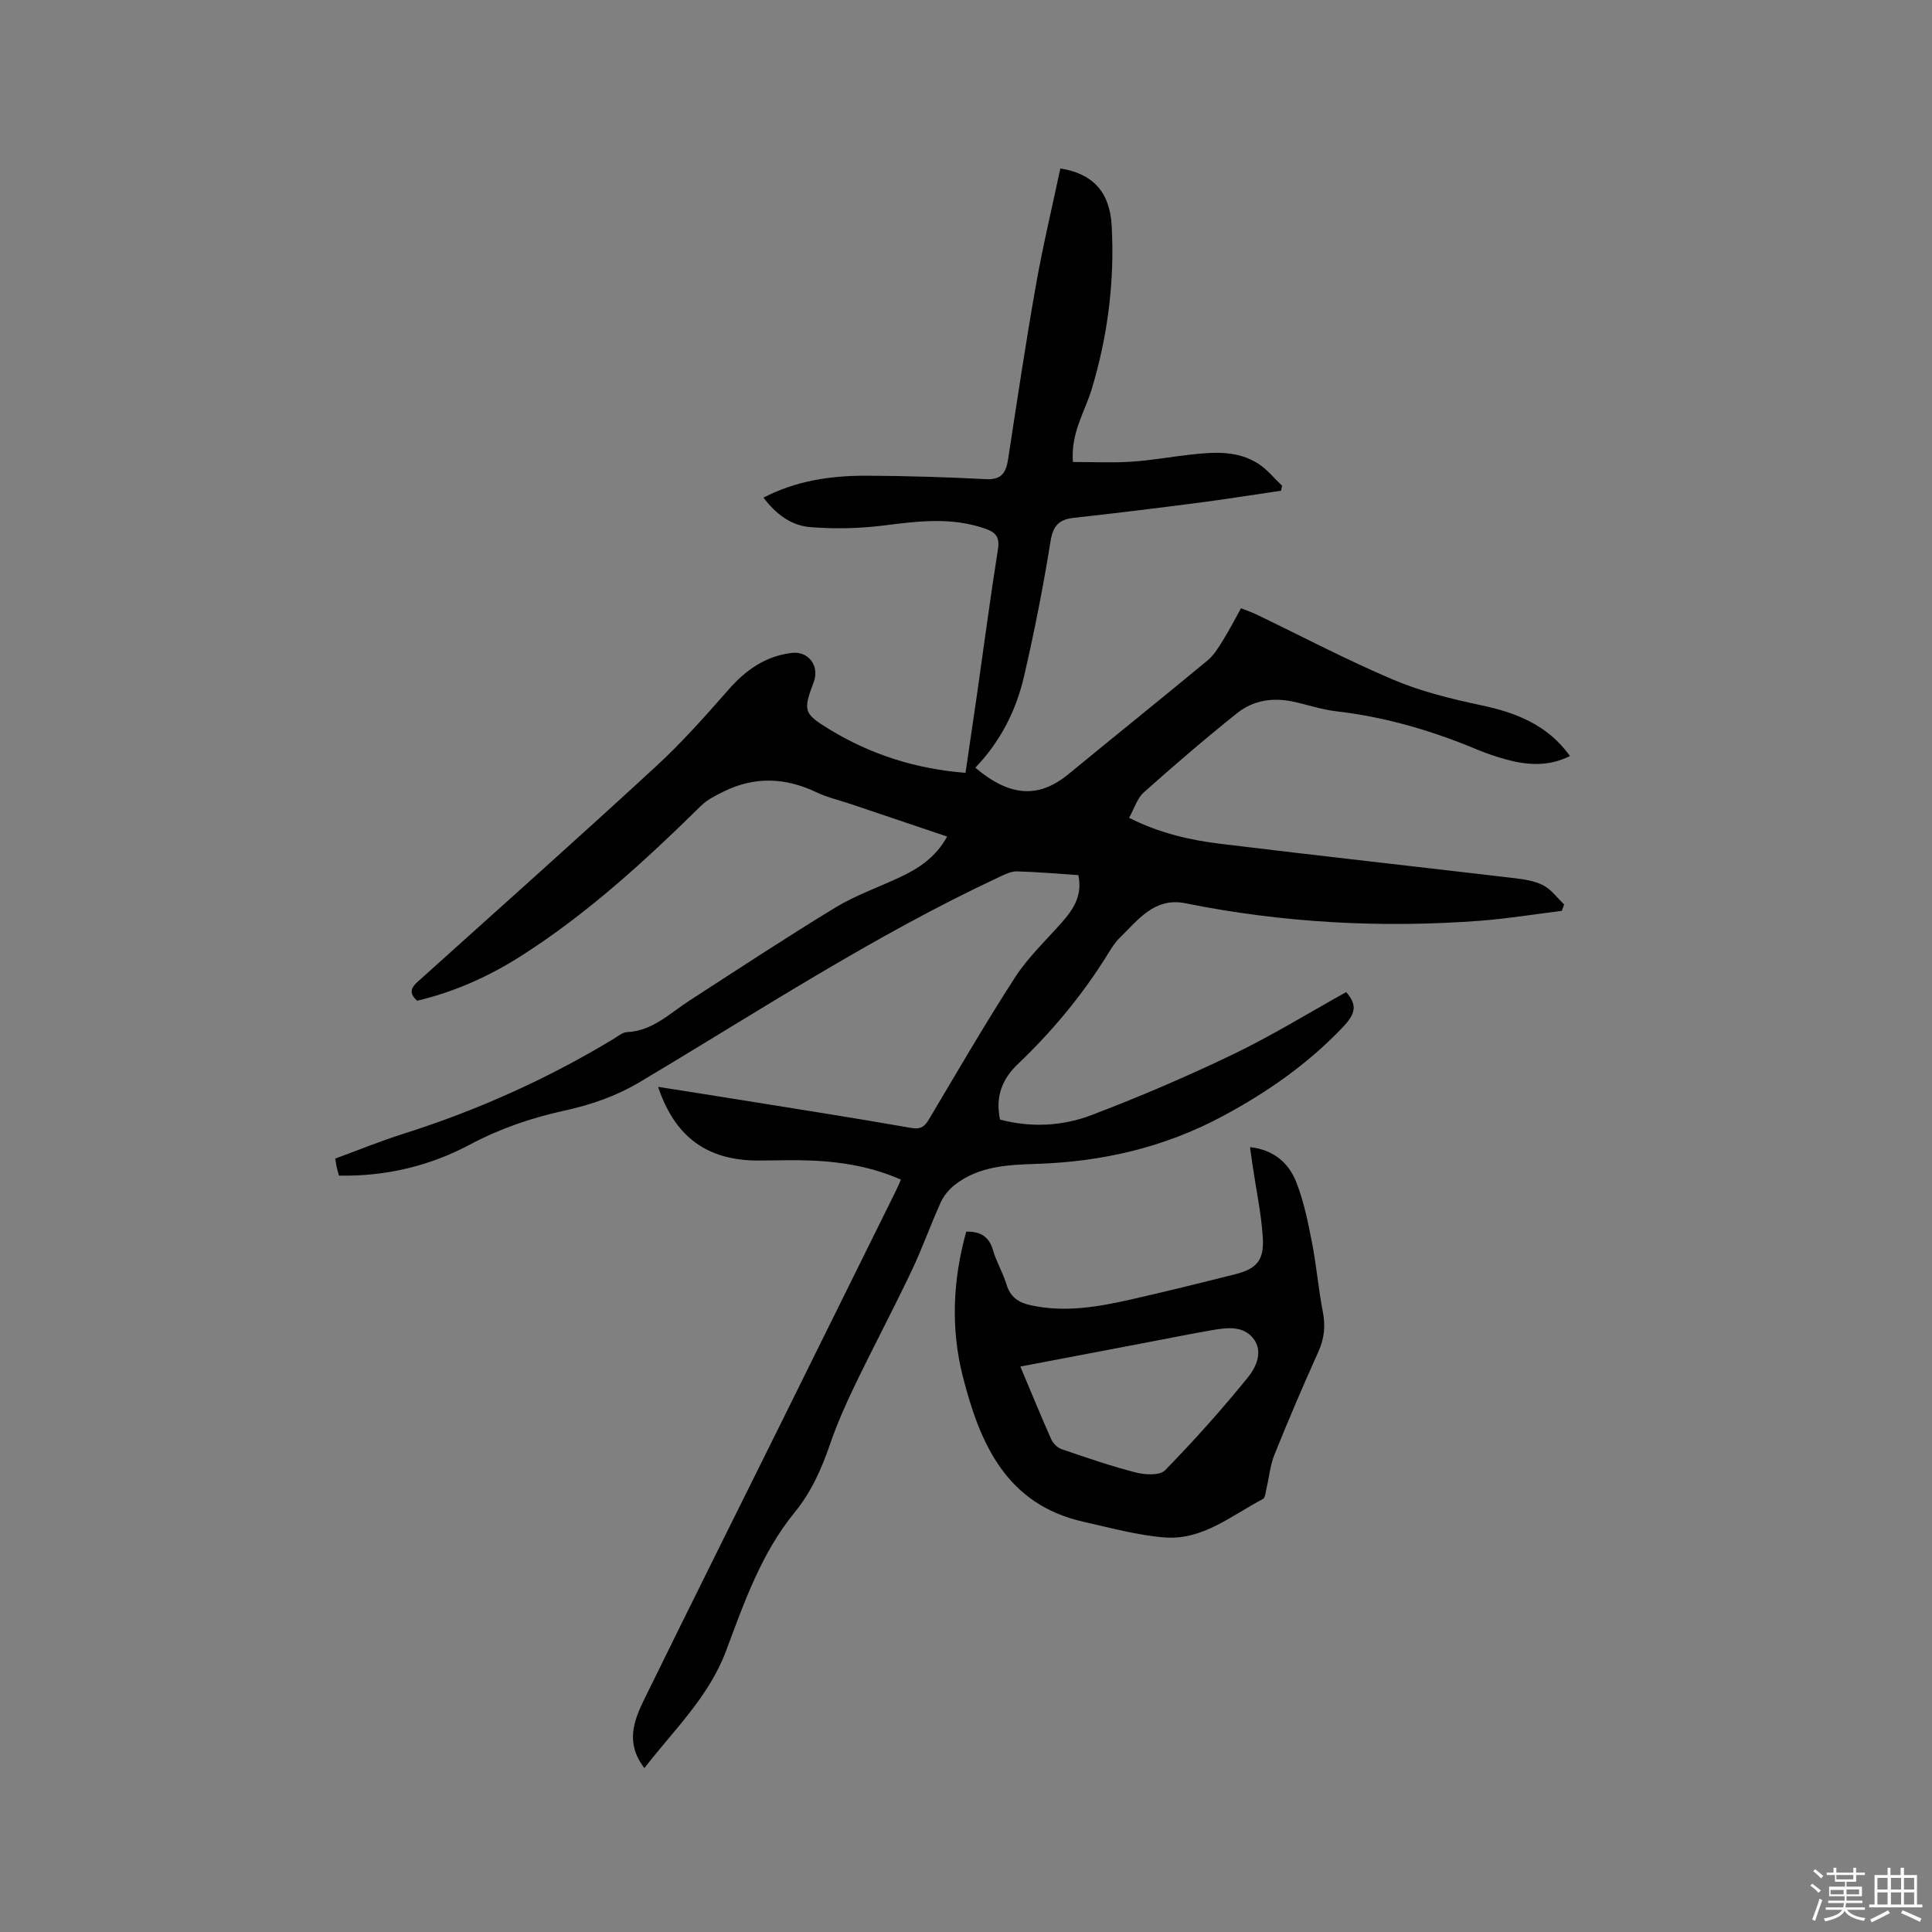 <svg enable-background="new 0 0 400 400" viewBox="0 0 400 400" xmlns="http://www.w3.org/2000/svg"><rect x="0" y="0" width="400" height="400" fill="#808080" stroke="none"/><path d="m374.8 390.4.4-.4c.7.5 1.3 1 1.8 1.4l-.5.5c-.5-.6-1.1-1.1-1.7-1.5zm1 7.3-.6-.3c.5-1.4 1.1-2.8 1.5-4.3.2.1.4.2.6.3-.5 1.3-1 2.8-1.5 4.3zm-.4-10.3.4-.4c.4.3 1 .8 1.7 1.4l-.5.5c-.4-.5-1-1-1.6-1.5zm2.5.3h1.7v-1h.6v1h3.5v-1h.6v1h1.8v.5h-1.8v1.4h-2v1h3.2v2h-3.2v.9h3.3v.5h-3.4c0 .3-.1.6-.1.9h4v.5h-3.7c.7.9 1.9 1.5 3.8 1.7-.1.2-.2.4-.3.6-2.1-.4-3.5-1.1-4-2.1-.4 1-1.8 1.7-4 2.2-.1-.2-.2-.4-.3-.6 2.1-.4 3.4-1 3.8-1.8h-3.4v-.5h3.6c.1-.3.1-.6.2-.9h-3.3v-.5h3.4c0-.3 0-.6 0-.9h-3.2v-2h3.3v-1h-2.1v-1.4h-1.7v-.5zm1.1 3.5v1h2.7c0-.3 0-.4 0-.4 0-.1 0-.2 0-.2 0-.1 0-.2 0-.3h-2.7zm1.2-3v.9h3.5v-.9zm4.7 3h-2.6v.6.4h2.6z" fill="#fbfafc"/><path d="m393.6 386.7h.6v1.5h2.7v6.1h1.1v.6h-11v-.6h1.1v-6.1h2.7v-1.5h.6v1.5h2.1v-1.5zm-2.7 8.8.4.6c-1.2.6-2.5 1.3-3.8 1.9-.1-.2-.2-.4-.3-.6 1.2-.6 2.5-1.2 3.7-1.9zm-2.2-6.7v2.4h2.1v-2.4zm0 3v2.5h2.1v-2.5zm2.8-3v2.4h2.1v-2.4zm0 3v2.5h2.1v-2.5zm6 6.1c-1.4-.7-2.7-1.3-3.9-1.8l.3-.6c1.5.6 2.7 1.2 3.9 1.7zm-1.2-9.1h-2.1v2.4h2.1zm-2.1 3v2.5h2.1v-2.5z" fill="#fbfafc"/><g fill="#010000"><path d="m133.42 366.06c-3.94-5.05-2.25-9.71-.09-14.12 9.55-19.49 19.25-38.91 28.89-58.36 7.76-15.66 15.5-31.32 23.24-46.98.36-.73.67-1.49 1.07-2.37-6.89-3.04-13.98-3.94-21.22-4.02-2.76-.03-5.51.07-8.27.07-10.6.01-17.29-4.83-20.79-15.26 5.86.93 11.56 1.81 17.25 2.73 11.71 1.89 23.43 3.72 35.12 5.77 2.01.35 2.81-.26 3.73-1.81 5.85-9.83 11.59-19.74 17.8-29.35 2.67-4.12 6.34-7.61 9.63-11.31 2.47-2.78 4.38-5.68 3.48-9.87-4.29-.28-8.5-.66-12.71-.77-1.18-.03-2.43.59-3.55 1.11-25.99 12.12-49.93 27.85-74.49 42.48-4.95 2.95-10.12 4.73-15.6 5.93-6.85 1.5-13.36 3.71-19.61 7.04-8.32 4.43-17.37 6.61-27.11 6.43-.17-.59-.35-1.16-.48-1.75-.12-.5-.18-1.02-.3-1.78 4.7-1.72 9.29-3.6 14.01-5.1 15.31-4.84 29.86-11.36 43.6-19.67.9-.55 1.85-1.36 2.81-1.41 5.28-.26 8.79-3.85 12.83-6.47 10.05-6.5 20.05-13.09 30.27-19.31 4.13-2.51 8.79-4.15 13.2-6.2 3.99-1.85 7.58-4.17 9.97-8.51-6.75-2.28-13.32-4.5-19.89-6.71-2.41-.81-4.93-1.39-7.2-2.47-6.4-3.04-12.76-3.31-19.14-.16-1.66.82-3.41 1.68-4.71 2.95-11.58 11.39-23.53 22.35-37.29 31.12-6.64 4.23-13.77 7.43-21.5 9.26-2.27-2.01-.69-3.22.8-4.55 16.24-14.61 32.55-29.14 48.62-43.94 5.36-4.94 10.23-10.43 15.05-15.92 3.58-4.08 7.63-6.94 13.1-7.6 3.41-.42 5.78 2.67 4.54 6.01-2.23 5.97-2.15 6.53 3.27 9.83 8.53 5.19 17.8 8.17 28.15 8.99.82-5.63 1.63-11.04 2.41-16.46 1.42-9.96 2.74-19.94 4.31-29.88.39-2.46-.46-3.44-2.55-4.18-6.96-2.48-13.94-1.6-21.04-.7-5.08.64-10.31.76-15.41.33-3.84-.33-7.02-2.72-9.55-6.09 6.81-3.54 14-4.56 21.33-4.54 8.26.03 16.52.3 24.76.71 3.27.17 4.14-1.42 4.57-4.18 1.84-12.03 3.64-24.07 5.76-36.05 1.43-8.09 3.35-16.1 5.04-24.09 6.64 1.04 10.24 4.78 10.63 11.83.64 11.5-.82 22.94-4.15 33.91-1.42 4.69-4.32 8.92-3.88 15.03 3.98 0 8.05.2 12.09-.06 4.11-.26 8.19-1.02 12.3-1.47 4.89-.54 9.82-.9 14.16 2 1.79 1.19 3.19 2.96 4.77 4.46-.08.34-.15.68-.23 1.02-5.67.83-11.34 1.74-17.02 2.48-8.61 1.12-17.23 2.18-25.87 3.13-3.09.34-4.31 1.62-4.83 4.87-1.51 9.39-3.35 18.75-5.5 28.02-1.65 7.09-4.94 13.51-10.07 18.84 7.22 6.12 13.19 6.34 19.27 1.35 9.58-7.88 19.26-15.64 28.81-23.55 1.33-1.1 2.29-2.72 3.22-4.22 1.28-2.05 2.39-4.22 3.71-6.59 1.15.46 2.22.82 3.23 1.31 9.43 4.53 18.71 9.43 28.33 13.5 5.78 2.45 12.02 3.97 18.18 5.28 7.27 1.54 13.74 4.07 18.37 10.51-4.44 2.21-8.77 1.91-13.11.74-2.04-.55-4.06-1.23-6.01-2.04-9.42-3.95-19.12-6.8-29.31-7.97-3.03-.35-5.97-1.38-8.97-2.01-4.15-.88-8.2-.25-11.48 2.37-6.62 5.28-13.05 10.81-19.36 16.44-1.38 1.23-1.97 3.35-3.04 5.26 6.29 3.19 12.59 4.61 18.98 5.39 20.19 2.46 40.41 4.7 60.61 7.08 2.08.25 4.3.55 6.12 1.49 1.69.87 2.92 2.61 4.36 3.97-.16.44-.32.89-.48 1.33-5.63.7-11.24 1.62-16.89 2.05-20.5 1.54-40.87.44-61.05-3.62-6.4-1.29-9.78 3.44-13.59 7.15-.97.95-1.72 2.16-2.44 3.33-5.22 8.43-11.49 15.99-18.67 22.83-3.2 3.05-4.7 6.72-3.67 11.48 6.33 1.67 12.83 1.39 18.88-.91 9.97-3.79 19.81-8.01 29.42-12.63 7.98-3.84 15.56-8.52 23.37-12.86 2.2 2.61 2.14 4.29-.76 7.33-7.24 7.6-15.73 13.51-24.95 18.43-12.01 6.42-24.88 9.38-38.44 9.81-5.93.19-11.95.46-16.92 4.36-1.18.93-2.26 2.24-2.88 3.61-2.14 4.72-3.87 9.64-6.1 14.32-3.77 7.91-7.88 15.66-11.68 23.55-1.93 4-3.73 8.09-5.17 12.28-1.74 5.06-3.87 9.84-7.27 14-6.92 8.45-10.46 18.65-14.19 28.61-3.56 9.57-10.7 16.29-16.94 24.36z"/><path d="m200.05 255c3.06-.07 4.75 1.11 5.56 3.89.7 2.42 2.06 4.66 2.79 7.08.78 2.59 2.52 3.73 4.96 4.26 7.03 1.55 13.91.37 20.75-1.18 7.22-1.64 14.41-3.41 21.58-5.22 4.47-1.13 6.05-2.87 5.76-7.58-.3-4.94-1.36-9.83-2.08-14.74-.18-1.23-.35-2.47-.57-4.01 4.89.54 7.98 3.25 9.54 7.16 1.59 3.98 2.45 8.29 3.28 12.52.94 4.77 1.33 9.65 2.26 14.43.57 2.94.3 5.54-.94 8.28-3.17 7.04-6.21 14.14-9.09 21.31-.88 2.19-1.09 4.65-1.64 6.98-.18.76-.25 1.92-.75 2.18-6.5 3.41-12.51 8.58-20.37 7.95-5.64-.45-11.21-2-16.76-3.24-16.03-3.59-21.48-16.27-24.99-30.09-2.51-9.87-2.09-19.94.71-29.98zm11.2 27.93c2.23 5.3 4.23 10.19 6.38 15.02.38.85 1.27 1.78 2.13 2.07 5.1 1.75 10.21 3.51 15.42 4.85 1.9.49 4.95.64 6.03-.46 6.02-6.17 11.79-12.62 17.22-19.32 1.66-2.05 3.14-5.33 1.06-7.97-2.13-2.71-5.52-2.25-8.58-1.72-4.38.76-8.74 1.64-13.1 2.47-8.74 1.66-17.46 3.33-26.56 5.06z"/></g></svg>